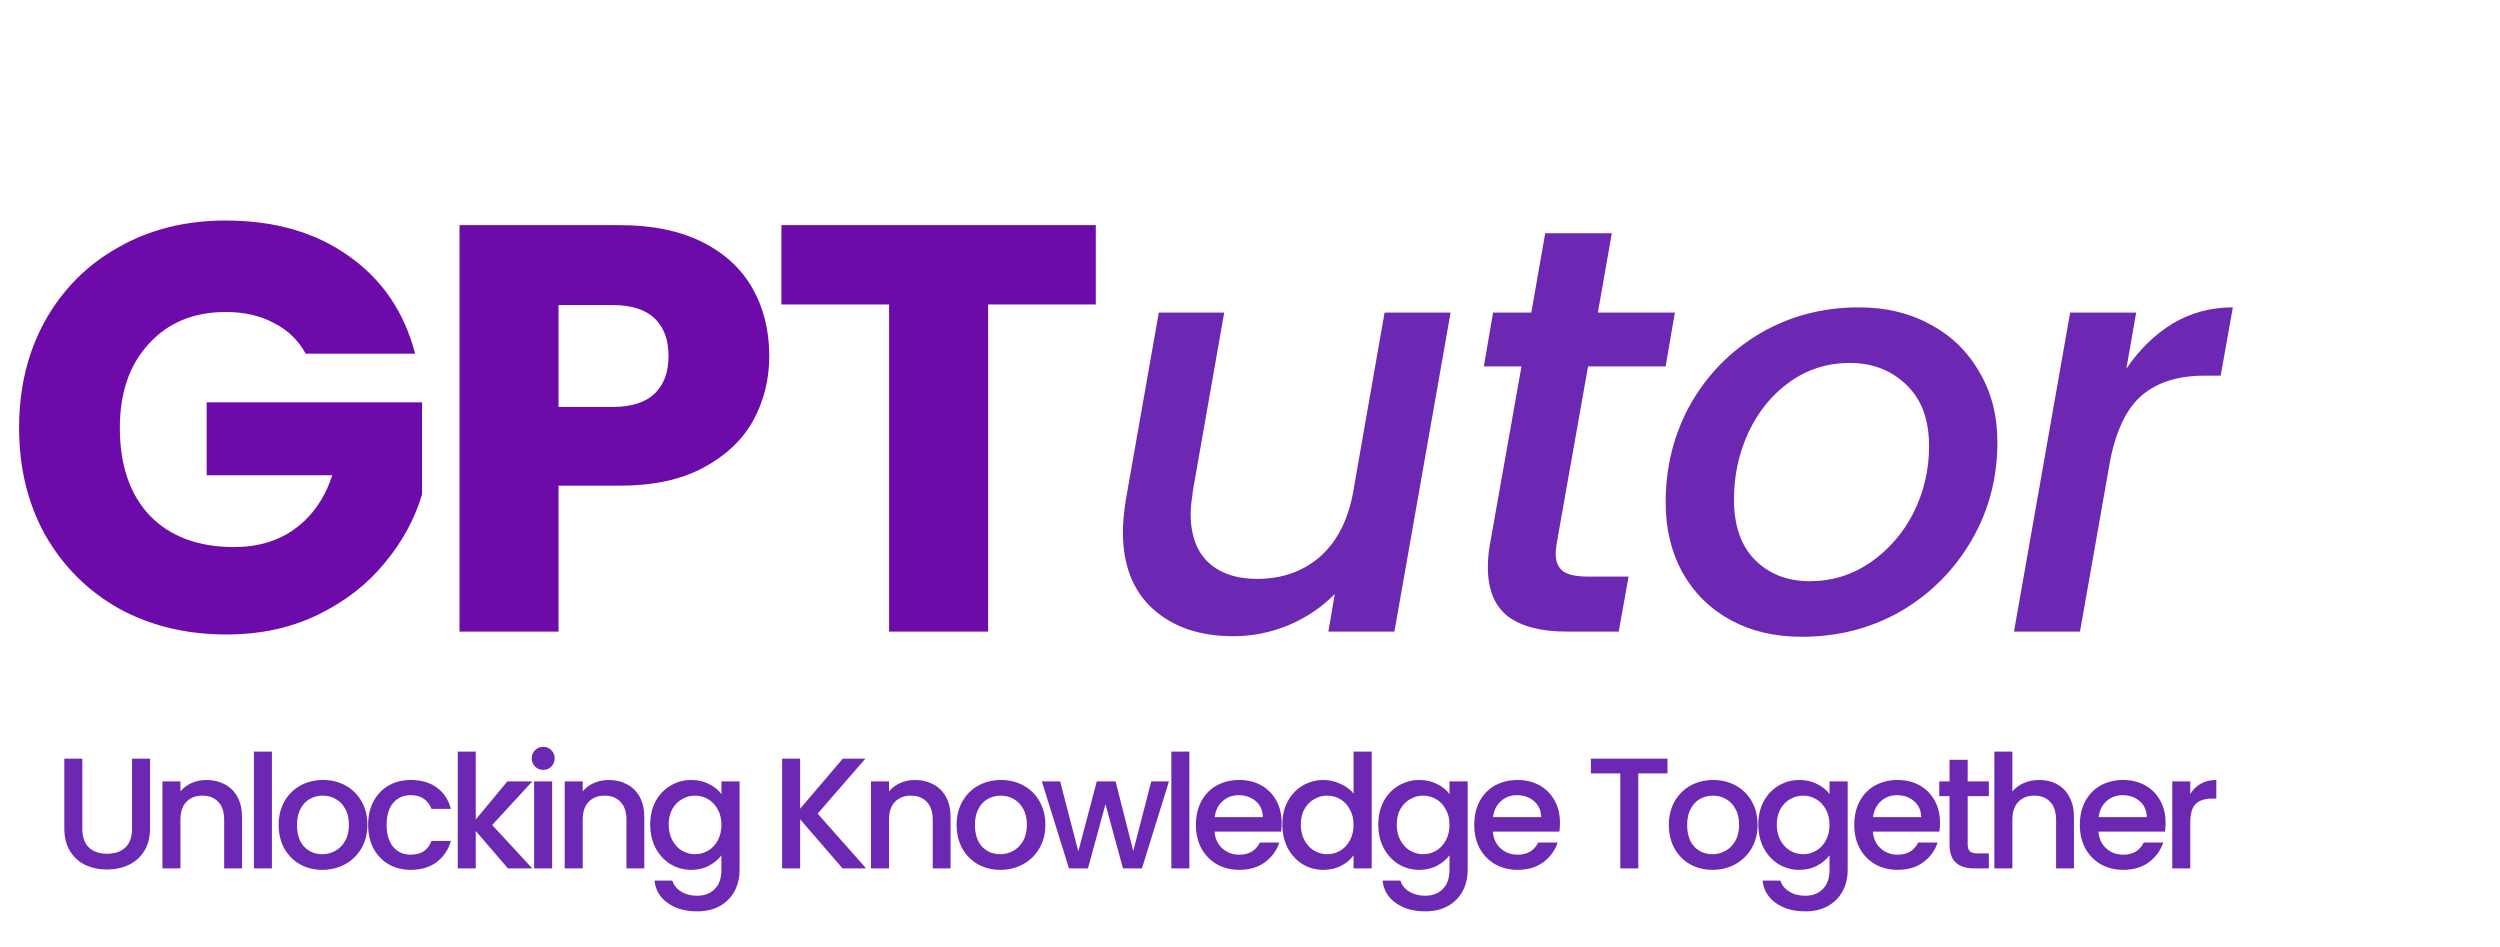 <svg width="95" height="36" viewBox="0 0 95 36" fill="none" xmlns="http://www.w3.org/2000/svg">
<path d="M11.616 13.44C11.337 12.927 10.934 12.538 10.406 12.274C9.893 11.995 9.284 11.856 8.58 11.856C7.363 11.856 6.387 12.259 5.654 13.066C4.921 13.858 4.554 14.921 4.554 16.256C4.554 17.679 4.935 18.793 5.698 19.6C6.475 20.392 7.539 20.788 8.888 20.788C9.812 20.788 10.589 20.553 11.22 20.084C11.865 19.615 12.335 18.94 12.628 18.06H7.854V15.288H16.038V18.786C15.759 19.725 15.283 20.597 14.608 21.404C13.948 22.211 13.105 22.863 12.078 23.362C11.051 23.861 9.893 24.11 8.602 24.11C7.077 24.11 5.713 23.78 4.51 23.12C3.322 22.445 2.391 21.514 1.716 20.326C1.056 19.138 0.726 17.781 0.726 16.256C0.726 14.731 1.056 13.374 1.716 12.186C2.391 10.983 3.322 10.052 4.51 9.392C5.698 8.717 7.055 8.38 8.58 8.38C10.428 8.38 11.983 8.827 13.244 9.722C14.52 10.617 15.363 11.856 15.774 13.44H11.616ZM29.232 13.528C29.232 14.423 29.026 15.244 28.616 15.992C28.205 16.725 27.575 17.319 26.724 17.774C25.873 18.229 24.817 18.456 23.556 18.456H21.224V24H17.462V8.556H23.556C24.788 8.556 25.829 8.769 26.68 9.194C27.53 9.619 28.169 10.206 28.594 10.954C29.019 11.702 29.232 12.56 29.232 13.528ZM23.27 15.464C23.988 15.464 24.524 15.295 24.876 14.958C25.228 14.621 25.404 14.144 25.404 13.528C25.404 12.912 25.228 12.435 24.876 12.098C24.524 11.761 23.988 11.592 23.27 11.592H21.224V15.464H23.27ZM41.64 8.556V11.57H37.548V24H33.786V11.57H29.694V8.556H41.64Z" fill="#6C0BA9"/>
<path d="M55.122 11.878L52.988 24H50.48L50.722 22.57C50.238 23.069 49.652 23.465 48.962 23.758C48.288 24.037 47.591 24.176 46.872 24.176C45.596 24.176 44.577 23.831 43.814 23.142C43.052 22.453 42.67 21.477 42.67 20.216C42.67 19.879 42.707 19.475 42.78 19.006L44.034 11.878H46.52L45.332 18.632C45.274 19.043 45.244 19.336 45.244 19.512C45.244 20.319 45.464 20.935 45.904 21.36C46.359 21.785 46.982 21.998 47.774 21.998C48.698 21.998 49.483 21.727 50.128 21.184C50.774 20.627 51.199 19.827 51.404 18.786L52.614 11.878H55.122ZM59.157 20.634C59.128 20.839 59.114 20.971 59.114 21.03C59.114 21.338 59.209 21.565 59.4 21.712C59.59 21.844 59.906 21.91 60.346 21.91H61.886L61.511 24H59.532C58.563 24 57.823 23.809 57.309 23.428C56.796 23.032 56.539 22.409 56.539 21.558C56.539 21.235 56.569 20.927 56.627 20.634L57.816 13.924H56.386L56.737 11.878H58.19L58.718 8.864H61.248L60.719 11.878H63.645L63.294 13.924H60.346L59.157 20.634ZM68.465 24.198C67.438 24.198 66.536 23.985 65.759 23.56C64.982 23.135 64.373 22.533 63.933 21.756C63.508 20.979 63.295 20.091 63.295 19.094C63.295 17.73 63.61 16.483 64.241 15.354C64.886 14.225 65.766 13.33 66.881 12.67C68.01 12.01 69.264 11.68 70.643 11.68C71.67 11.68 72.579 11.9 73.371 12.34C74.163 12.765 74.779 13.367 75.219 14.144C75.674 14.907 75.901 15.794 75.901 16.806C75.901 18.17 75.571 19.417 74.911 20.546C74.251 21.675 73.356 22.57 72.227 23.23C71.098 23.875 69.844 24.198 68.465 24.198ZM68.773 22.086C69.609 22.086 70.372 21.851 71.061 21.382C71.765 20.898 72.315 20.267 72.711 19.49C73.107 18.698 73.305 17.855 73.305 16.96C73.305 15.948 73.019 15.171 72.447 14.628C71.875 14.071 71.156 13.792 70.291 13.792C69.44 13.792 68.678 14.034 68.003 14.518C67.343 14.987 66.822 15.625 66.441 16.432C66.074 17.224 65.891 18.075 65.891 18.984C65.891 19.967 66.155 20.729 66.683 21.272C67.226 21.815 67.922 22.086 68.773 22.086ZM80.8 14.012C81.299 13.279 81.886 12.707 82.56 12.296C83.25 11.885 84.012 11.68 84.848 11.68L84.386 14.276H83.748C82.78 14.276 82.003 14.518 81.416 15.002C80.83 15.486 80.419 16.322 80.184 17.51L79.04 24H76.532L78.666 11.878H81.174L80.8 14.012Z" fill="#6C27B3"/>
<path d="M3.128 28.83V31.488C3.128 31.804 3.21 32.042 3.374 32.202C3.542 32.362 3.774 32.442 4.07 32.442C4.37 32.442 4.602 32.362 4.766 32.202C4.934 32.042 5.018 31.804 5.018 31.488V28.83H5.702V31.476C5.702 31.816 5.628 32.104 5.48 32.34C5.332 32.576 5.134 32.752 4.886 32.868C4.638 32.984 4.364 33.042 4.064 33.042C3.764 33.042 3.49 32.984 3.242 32.868C2.998 32.752 2.804 32.576 2.66 32.34C2.516 32.104 2.444 31.816 2.444 31.476V28.83H3.128ZM7.841 29.64C8.101 29.64 8.333 29.694 8.537 29.802C8.745 29.91 8.907 30.07 9.023 30.282C9.139 30.494 9.197 30.75 9.197 31.05V33H8.519V31.152C8.519 30.856 8.445 30.63 8.297 30.474C8.149 30.314 7.947 30.234 7.691 30.234C7.435 30.234 7.231 30.314 7.079 30.474C6.931 30.63 6.857 30.856 6.857 31.152V33H6.173V29.694H6.857V30.072C6.969 29.936 7.111 29.83 7.283 29.754C7.459 29.678 7.645 29.64 7.841 29.64ZM10.333 28.56V33H9.649V28.56H10.333ZM12.245 33.054C11.933 33.054 11.651 32.984 11.399 32.844C11.147 32.7 10.949 32.5 10.805 32.244C10.661 31.984 10.589 31.684 10.589 31.344C10.589 31.008 10.663 30.71 10.811 30.45C10.959 30.19 11.161 29.99 11.417 29.85C11.673 29.71 11.959 29.64 12.275 29.64C12.591 29.64 12.877 29.71 13.133 29.85C13.389 29.99 13.591 30.19 13.739 30.45C13.887 30.71 13.961 31.008 13.961 31.344C13.961 31.68 13.885 31.978 13.733 32.238C13.581 32.498 13.373 32.7 13.109 32.844C12.849 32.984 12.561 33.054 12.245 33.054ZM12.245 32.46C12.421 32.46 12.585 32.418 12.737 32.334C12.893 32.25 13.019 32.124 13.115 31.956C13.211 31.788 13.259 31.584 13.259 31.344C13.259 31.104 13.213 30.902 13.121 30.738C13.029 30.57 12.907 30.444 12.755 30.36C12.603 30.276 12.439 30.234 12.263 30.234C12.087 30.234 11.923 30.276 11.771 30.36C11.623 30.444 11.505 30.57 11.417 30.738C11.329 30.902 11.285 31.104 11.285 31.344C11.285 31.7 11.375 31.976 11.555 32.172C11.739 32.364 11.969 32.46 12.245 32.46ZM13.989 31.344C13.989 31.004 14.057 30.706 14.193 30.45C14.333 30.19 14.525 29.99 14.769 29.85C15.013 29.71 15.293 29.64 15.609 29.64C16.009 29.64 16.339 29.736 16.599 29.928C16.863 30.116 17.041 30.386 17.133 30.738H16.395C16.335 30.574 16.239 30.446 16.107 30.354C15.975 30.262 15.809 30.216 15.609 30.216C15.329 30.216 15.105 30.316 14.937 30.516C14.773 30.712 14.691 30.988 14.691 31.344C14.691 31.7 14.773 31.978 14.937 32.178C15.105 32.378 15.329 32.478 15.609 32.478C16.005 32.478 16.267 32.304 16.395 31.956H17.133C17.037 32.292 16.857 32.56 16.593 32.76C16.329 32.956 16.001 33.054 15.609 33.054C15.293 33.054 15.013 32.984 14.769 32.844C14.525 32.7 14.333 32.5 14.193 32.244C14.057 31.984 13.989 31.684 13.989 31.344ZM18.703 31.35L20.227 33H19.303L18.079 31.578V33H17.395V28.56H18.079V31.14L19.279 29.694H20.227L18.703 31.35ZM20.645 29.256C20.521 29.256 20.417 29.214 20.333 29.13C20.249 29.046 20.207 28.942 20.207 28.818C20.207 28.694 20.249 28.59 20.333 28.506C20.417 28.422 20.521 28.38 20.645 28.38C20.765 28.38 20.867 28.422 20.951 28.506C21.035 28.59 21.077 28.694 21.077 28.818C21.077 28.942 21.035 29.046 20.951 29.13C20.867 29.214 20.765 29.256 20.645 29.256ZM20.981 29.694V33H20.297V29.694H20.981ZM23.127 29.64C23.387 29.64 23.619 29.694 23.823 29.802C24.031 29.91 24.193 30.07 24.309 30.282C24.425 30.494 24.483 30.75 24.483 31.05V33H23.805V31.152C23.805 30.856 23.731 30.63 23.583 30.474C23.435 30.314 23.233 30.234 22.977 30.234C22.721 30.234 22.517 30.314 22.365 30.474C22.217 30.63 22.143 30.856 22.143 31.152V33H21.459V29.694H22.143V30.072C22.255 29.936 22.397 29.83 22.569 29.754C22.745 29.678 22.931 29.64 23.127 29.64ZM26.268 29.64C26.524 29.64 26.75 29.692 26.946 29.796C27.146 29.896 27.302 30.022 27.414 30.174V29.694H28.104V33.054C28.104 33.358 28.04 33.628 27.912 33.864C27.784 34.104 27.598 34.292 27.354 34.428C27.114 34.564 26.826 34.632 26.49 34.632C26.042 34.632 25.67 34.526 25.374 34.314C25.078 34.106 24.91 33.822 24.87 33.462H25.548C25.6 33.634 25.71 33.772 25.878 33.876C26.05 33.984 26.254 34.038 26.49 34.038C26.766 34.038 26.988 33.954 27.156 33.786C27.328 33.618 27.414 33.374 27.414 33.054V32.502C27.298 32.658 27.14 32.79 26.94 32.898C26.744 33.002 26.52 33.054 26.268 33.054C25.98 33.054 25.716 32.982 25.476 32.838C25.24 32.69 25.052 32.486 24.912 32.226C24.776 31.962 24.708 31.664 24.708 31.332C24.708 31 24.776 30.706 24.912 30.45C25.052 30.194 25.24 29.996 25.476 29.856C25.716 29.712 25.98 29.64 26.268 29.64ZM27.414 31.344C27.414 31.116 27.366 30.918 27.27 30.75C27.178 30.582 27.056 30.454 26.904 30.366C26.752 30.278 26.588 30.234 26.412 30.234C26.236 30.234 26.072 30.278 25.92 30.366C25.768 30.45 25.644 30.576 25.548 30.744C25.456 30.908 25.41 31.104 25.41 31.332C25.41 31.56 25.456 31.76 25.548 31.932C25.644 32.104 25.768 32.236 25.92 32.328C26.076 32.416 26.24 32.46 26.412 32.46C26.588 32.46 26.752 32.416 26.904 32.328C27.056 32.24 27.178 32.112 27.27 31.944C27.366 31.772 27.414 31.572 27.414 31.344ZM32.019 33L30.405 31.134V33H29.721V28.83H30.405V30.732L32.025 28.83H32.883L31.071 30.918L32.913 33H32.019ZM34.766 29.64C35.026 29.64 35.258 29.694 35.462 29.802C35.67 29.91 35.832 30.07 35.948 30.282C36.064 30.494 36.122 30.75 36.122 31.05V33H35.444V31.152C35.444 30.856 35.37 30.63 35.222 30.474C35.074 30.314 34.872 30.234 34.616 30.234C34.36 30.234 34.156 30.314 34.004 30.474C33.856 30.63 33.782 30.856 33.782 31.152V33H33.098V29.694H33.782V30.072C33.894 29.936 34.036 29.83 34.208 29.754C34.384 29.678 34.57 29.64 34.766 29.64ZM38.008 33.054C37.696 33.054 37.414 32.984 37.162 32.844C36.91 32.7 36.712 32.5 36.568 32.244C36.424 31.984 36.352 31.684 36.352 31.344C36.352 31.008 36.426 30.71 36.574 30.45C36.722 30.19 36.924 29.99 37.18 29.85C37.436 29.71 37.722 29.64 38.038 29.64C38.354 29.64 38.64 29.71 38.896 29.85C39.152 29.99 39.354 30.19 39.502 30.45C39.65 30.71 39.724 31.008 39.724 31.344C39.724 31.68 39.648 31.978 39.496 32.238C39.344 32.498 39.136 32.7 38.872 32.844C38.612 32.984 38.324 33.054 38.008 33.054ZM38.008 32.46C38.184 32.46 38.348 32.418 38.5 32.334C38.656 32.25 38.782 32.124 38.878 31.956C38.974 31.788 39.022 31.584 39.022 31.344C39.022 31.104 38.976 30.902 38.884 30.738C38.792 30.57 38.67 30.444 38.518 30.36C38.366 30.276 38.202 30.234 38.026 30.234C37.85 30.234 37.686 30.276 37.534 30.36C37.386 30.444 37.268 30.57 37.18 30.738C37.092 30.902 37.048 31.104 37.048 31.344C37.048 31.7 37.138 31.976 37.318 32.172C37.502 32.364 37.732 32.46 38.008 32.46ZM44.42 29.694L43.394 33H42.674L42.008 30.558L41.342 33H40.622L39.59 29.694H40.286L40.976 32.352L41.678 29.694H42.392L43.064 32.34L43.748 29.694H44.42ZM45.195 28.56V33H44.511V28.56H45.195ZM48.703 31.266C48.703 31.39 48.695 31.502 48.679 31.602H46.153C46.173 31.866 46.271 32.078 46.447 32.238C46.623 32.398 46.839 32.478 47.095 32.478C47.463 32.478 47.723 32.324 47.875 32.016H48.613C48.513 32.32 48.331 32.57 48.067 32.766C47.807 32.958 47.483 33.054 47.095 33.054C46.779 33.054 46.495 32.984 46.243 32.844C45.995 32.7 45.799 32.5 45.655 32.244C45.515 31.984 45.445 31.684 45.445 31.344C45.445 31.004 45.513 30.706 45.649 30.45C45.789 30.19 45.983 29.99 46.231 29.85C46.483 29.71 46.771 29.64 47.095 29.64C47.407 29.64 47.685 29.708 47.929 29.844C48.173 29.98 48.363 30.172 48.499 30.42C48.635 30.664 48.703 30.946 48.703 31.266ZM47.989 31.05C47.985 30.798 47.895 30.596 47.719 30.444C47.543 30.292 47.325 30.216 47.065 30.216C46.829 30.216 46.627 30.292 46.459 30.444C46.291 30.592 46.191 30.794 46.159 31.05H47.989ZM48.729 31.332C48.729 31 48.797 30.706 48.933 30.45C49.073 30.194 49.261 29.996 49.497 29.856C49.737 29.712 50.003 29.64 50.295 29.64C50.511 29.64 50.723 29.688 50.931 29.784C51.143 29.876 51.311 30 51.435 30.156V28.56H52.125V33H51.435V32.502C51.323 32.662 51.167 32.794 50.967 32.898C50.771 33.002 50.545 33.054 50.289 33.054C50.001 33.054 49.737 32.982 49.497 32.838C49.261 32.69 49.073 32.486 48.933 32.226C48.797 31.962 48.729 31.664 48.729 31.332ZM51.435 31.344C51.435 31.116 51.387 30.918 51.291 30.75C51.199 30.582 51.077 30.454 50.925 30.366C50.773 30.278 50.609 30.234 50.433 30.234C50.257 30.234 50.093 30.278 49.941 30.366C49.789 30.45 49.665 30.576 49.569 30.744C49.477 30.908 49.431 31.104 49.431 31.332C49.431 31.56 49.477 31.76 49.569 31.932C49.665 32.104 49.789 32.236 49.941 32.328C50.097 32.416 50.261 32.46 50.433 32.46C50.609 32.46 50.773 32.416 50.925 32.328C51.077 32.24 51.199 32.112 51.291 31.944C51.387 31.772 51.435 31.572 51.435 31.344ZM53.935 29.64C54.191 29.64 54.417 29.692 54.613 29.796C54.813 29.896 54.969 30.022 55.081 30.174V29.694H55.771V33.054C55.771 33.358 55.707 33.628 55.579 33.864C55.451 34.104 55.265 34.292 55.021 34.428C54.781 34.564 54.493 34.632 54.157 34.632C53.709 34.632 53.337 34.526 53.041 34.314C52.745 34.106 52.577 33.822 52.537 33.462H53.215C53.267 33.634 53.377 33.772 53.545 33.876C53.717 33.984 53.921 34.038 54.157 34.038C54.433 34.038 54.655 33.954 54.823 33.786C54.995 33.618 55.081 33.374 55.081 33.054V32.502C54.965 32.658 54.807 32.79 54.607 32.898C54.411 33.002 54.187 33.054 53.935 33.054C53.647 33.054 53.383 32.982 53.143 32.838C52.907 32.69 52.719 32.486 52.579 32.226C52.443 31.962 52.375 31.664 52.375 31.332C52.375 31 52.443 30.706 52.579 30.45C52.719 30.194 52.907 29.996 53.143 29.856C53.383 29.712 53.647 29.64 53.935 29.64ZM55.081 31.344C55.081 31.116 55.033 30.918 54.937 30.75C54.845 30.582 54.723 30.454 54.571 30.366C54.419 30.278 54.255 30.234 54.079 30.234C53.903 30.234 53.739 30.278 53.587 30.366C53.435 30.45 53.311 30.576 53.215 30.744C53.123 30.908 53.077 31.104 53.077 31.332C53.077 31.56 53.123 31.76 53.215 31.932C53.311 32.104 53.435 32.236 53.587 32.328C53.743 32.416 53.907 32.46 54.079 32.46C54.255 32.46 54.419 32.416 54.571 32.328C54.723 32.24 54.845 32.112 54.937 31.944C55.033 31.772 55.081 31.572 55.081 31.344ZM59.279 31.266C59.279 31.39 59.271 31.502 59.255 31.602H56.729C56.749 31.866 56.847 32.078 57.023 32.238C57.199 32.398 57.415 32.478 57.671 32.478C58.039 32.478 58.299 32.324 58.451 32.016H59.189C59.089 32.32 58.907 32.57 58.643 32.766C58.383 32.958 58.059 33.054 57.671 33.054C57.355 33.054 57.071 32.984 56.819 32.844C56.571 32.7 56.375 32.5 56.231 32.244C56.091 31.984 56.021 31.684 56.021 31.344C56.021 31.004 56.089 30.706 56.225 30.45C56.365 30.19 56.559 29.99 56.807 29.85C57.059 29.71 57.347 29.64 57.671 29.64C57.983 29.64 58.261 29.708 58.505 29.844C58.749 29.98 58.939 30.172 59.075 30.42C59.211 30.664 59.279 30.946 59.279 31.266ZM58.565 31.05C58.561 30.798 58.471 30.596 58.295 30.444C58.119 30.292 57.901 30.216 57.641 30.216C57.405 30.216 57.203 30.292 57.035 30.444C56.867 30.592 56.767 30.794 56.735 31.05H58.565ZM63.365 28.83V29.388H62.255V33H61.571V29.388H60.455V28.83H63.365ZM65.072 33.054C64.76 33.054 64.478 32.984 64.226 32.844C63.974 32.7 63.776 32.5 63.632 32.244C63.488 31.984 63.416 31.684 63.416 31.344C63.416 31.008 63.49 30.71 63.638 30.45C63.786 30.19 63.988 29.99 64.244 29.85C64.5 29.71 64.786 29.64 65.102 29.64C65.418 29.64 65.704 29.71 65.96 29.85C66.216 29.99 66.418 30.19 66.566 30.45C66.714 30.71 66.788 31.008 66.788 31.344C66.788 31.68 66.712 31.978 66.56 32.238C66.408 32.498 66.2 32.7 65.936 32.844C65.676 32.984 65.388 33.054 65.072 33.054ZM65.072 32.46C65.248 32.46 65.412 32.418 65.564 32.334C65.72 32.25 65.846 32.124 65.942 31.956C66.038 31.788 66.086 31.584 66.086 31.344C66.086 31.104 66.04 30.902 65.948 30.738C65.856 30.57 65.734 30.444 65.582 30.36C65.43 30.276 65.266 30.234 65.09 30.234C64.914 30.234 64.75 30.276 64.598 30.36C64.45 30.444 64.332 30.57 64.244 30.738C64.156 30.902 64.112 31.104 64.112 31.344C64.112 31.7 64.202 31.976 64.382 32.172C64.566 32.364 64.796 32.46 65.072 32.46ZM68.376 29.64C68.632 29.64 68.858 29.692 69.054 29.796C69.254 29.896 69.41 30.022 69.522 30.174V29.694H70.212V33.054C70.212 33.358 70.148 33.628 70.02 33.864C69.892 34.104 69.706 34.292 69.462 34.428C69.222 34.564 68.934 34.632 68.598 34.632C68.15 34.632 67.778 34.526 67.482 34.314C67.186 34.106 67.018 33.822 66.978 33.462H67.656C67.708 33.634 67.818 33.772 67.986 33.876C68.158 33.984 68.362 34.038 68.598 34.038C68.874 34.038 69.096 33.954 69.264 33.786C69.436 33.618 69.522 33.374 69.522 33.054V32.502C69.406 32.658 69.248 32.79 69.048 32.898C68.852 33.002 68.628 33.054 68.376 33.054C68.088 33.054 67.824 32.982 67.584 32.838C67.348 32.69 67.16 32.486 67.02 32.226C66.884 31.962 66.816 31.664 66.816 31.332C66.816 31 66.884 30.706 67.02 30.45C67.16 30.194 67.348 29.996 67.584 29.856C67.824 29.712 68.088 29.64 68.376 29.64ZM69.522 31.344C69.522 31.116 69.474 30.918 69.378 30.75C69.286 30.582 69.164 30.454 69.012 30.366C68.86 30.278 68.696 30.234 68.52 30.234C68.344 30.234 68.18 30.278 68.028 30.366C67.876 30.45 67.752 30.576 67.656 30.744C67.564 30.908 67.518 31.104 67.518 31.332C67.518 31.56 67.564 31.76 67.656 31.932C67.752 32.104 67.876 32.236 68.028 32.328C68.184 32.416 68.348 32.46 68.52 32.46C68.696 32.46 68.86 32.416 69.012 32.328C69.164 32.24 69.286 32.112 69.378 31.944C69.474 31.772 69.522 31.572 69.522 31.344ZM73.72 31.266C73.72 31.39 73.712 31.502 73.696 31.602H71.17C71.19 31.866 71.288 32.078 71.464 32.238C71.64 32.398 71.856 32.478 72.112 32.478C72.48 32.478 72.74 32.324 72.892 32.016H73.63C73.53 32.32 73.348 32.57 73.084 32.766C72.824 32.958 72.5 33.054 72.112 33.054C71.796 33.054 71.512 32.984 71.26 32.844C71.012 32.7 70.816 32.5 70.672 32.244C70.532 31.984 70.462 31.684 70.462 31.344C70.462 31.004 70.53 30.706 70.666 30.45C70.806 30.19 71 29.99 71.248 29.85C71.5 29.71 71.788 29.64 72.112 29.64C72.424 29.64 72.702 29.708 72.946 29.844C73.19 29.98 73.38 30.172 73.516 30.42C73.652 30.664 73.72 30.946 73.72 31.266ZM73.006 31.05C73.002 30.798 72.912 30.596 72.736 30.444C72.56 30.292 72.342 30.216 72.082 30.216C71.846 30.216 71.644 30.292 71.476 30.444C71.308 30.592 71.208 30.794 71.176 31.05H73.006ZM74.772 30.252V32.082C74.772 32.206 74.799 32.296 74.856 32.352C74.915 32.404 75.016 32.43 75.156 32.43H75.576V33H75.035C74.728 33 74.492 32.928 74.328 32.784C74.163 32.64 74.082 32.406 74.082 32.082V30.252H73.692V29.694H74.082V28.872H74.772V29.694H75.576V30.252H74.772ZM77.496 29.64C77.748 29.64 77.972 29.694 78.168 29.802C78.368 29.91 78.524 30.07 78.636 30.282C78.752 30.494 78.81 30.75 78.81 31.05V33H78.132V31.152C78.132 30.856 78.058 30.63 77.91 30.474C77.762 30.314 77.56 30.234 77.304 30.234C77.048 30.234 76.844 30.314 76.692 30.474C76.544 30.63 76.47 30.856 76.47 31.152V33H75.786V28.56H76.47V30.078C76.586 29.938 76.732 29.83 76.908 29.754C77.088 29.678 77.284 29.64 77.496 29.64ZM82.292 31.266C82.292 31.39 82.284 31.502 82.268 31.602H79.742C79.762 31.866 79.86 32.078 80.036 32.238C80.212 32.398 80.428 32.478 80.684 32.478C81.052 32.478 81.312 32.324 81.464 32.016H82.202C82.102 32.32 81.92 32.57 81.656 32.766C81.396 32.958 81.072 33.054 80.684 33.054C80.368 33.054 80.084 32.984 79.832 32.844C79.584 32.7 79.388 32.5 79.244 32.244C79.104 31.984 79.034 31.684 79.034 31.344C79.034 31.004 79.102 30.706 79.238 30.45C79.378 30.19 79.572 29.99 79.82 29.85C80.072 29.71 80.36 29.64 80.684 29.64C80.996 29.64 81.274 29.708 81.518 29.844C81.762 29.98 81.952 30.172 82.088 30.42C82.224 30.664 82.292 30.946 82.292 31.266ZM81.578 31.05C81.574 30.798 81.484 30.596 81.308 30.444C81.132 30.292 80.914 30.216 80.654 30.216C80.418 30.216 80.216 30.292 80.048 30.444C79.88 30.592 79.78 30.794 79.748 31.05H81.578ZM83.23 30.174C83.33 30.006 83.462 29.876 83.626 29.784C83.794 29.688 83.992 29.64 84.22 29.64V30.348H84.046C83.778 30.348 83.574 30.416 83.434 30.552C83.298 30.688 83.23 30.924 83.23 31.26V33H82.546V29.694H83.23V30.174Z" fill="#6C27B3"/>
</svg>
